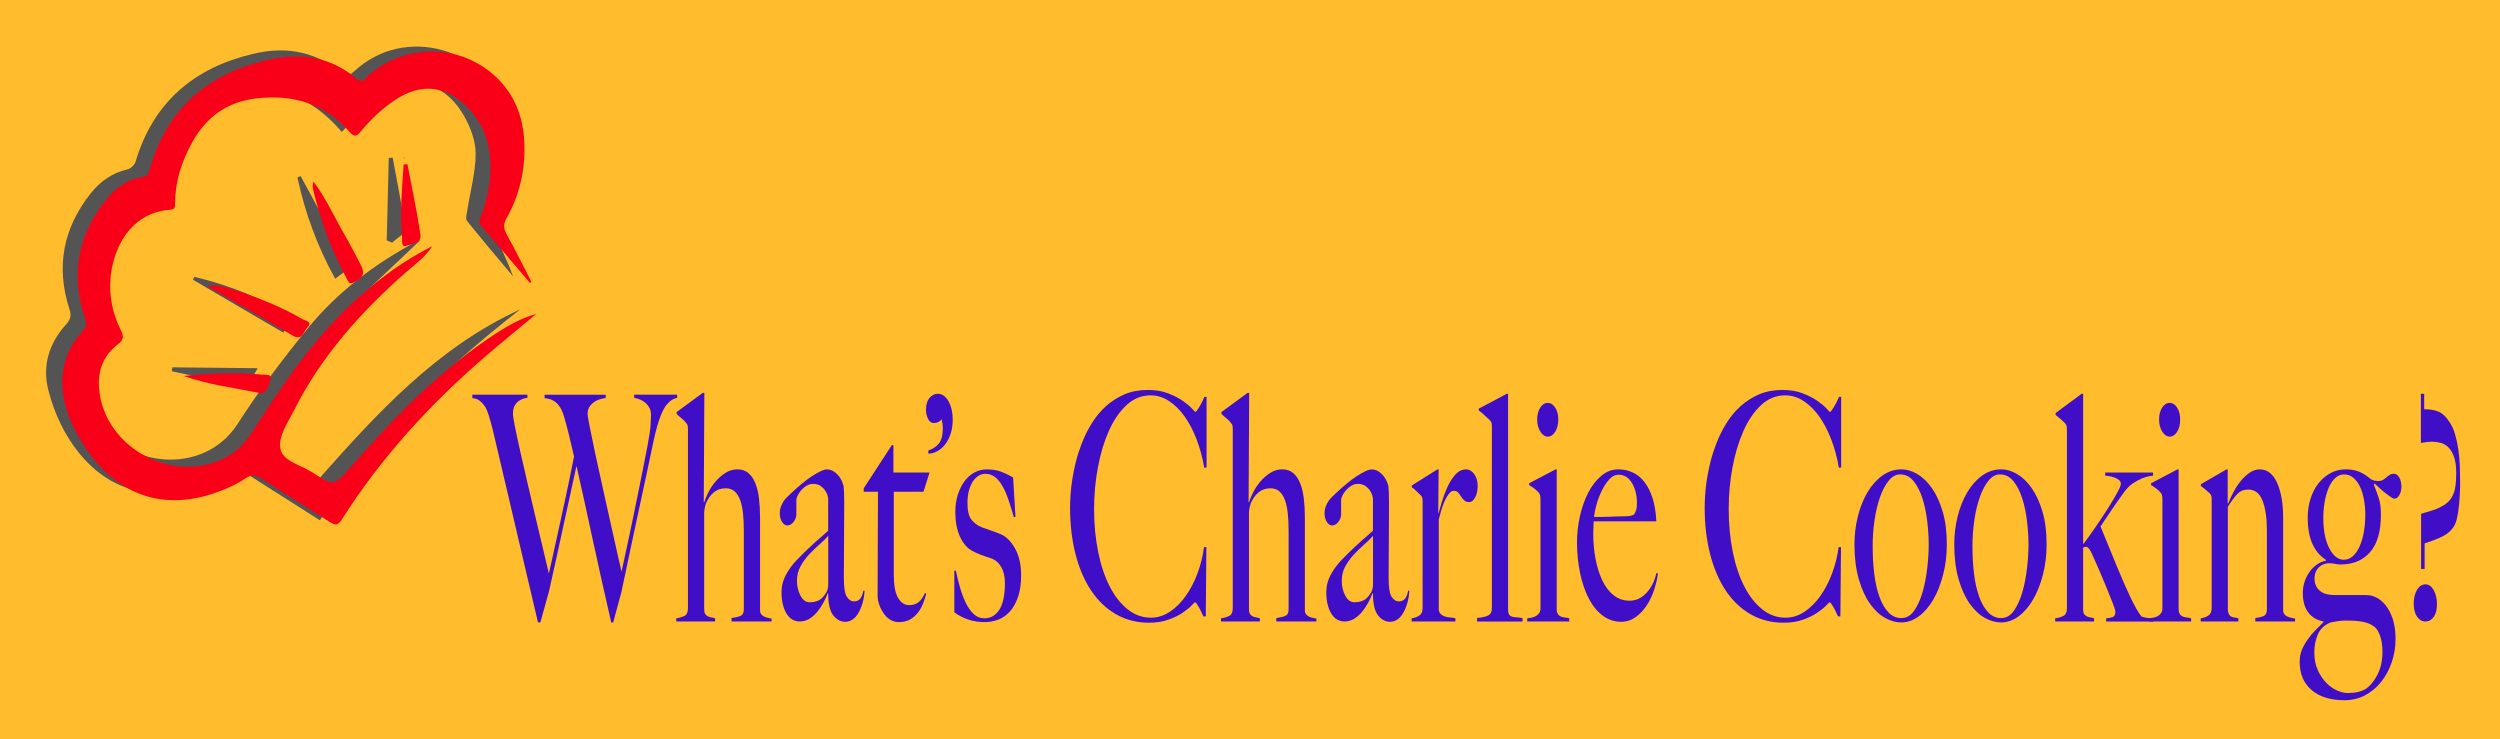 <?xml version="1.0" encoding="utf-8"?>
<!-- Generator: Adobe Illustrator 26.0.2, SVG Export Plug-In . SVG Version: 6.00 Build 0)  -->
<svg version="1.1" xmlns="http://www.w3.org/2000/svg" xmlns:xlink="http://www.w3.org/1999/xlink" x="0px" y="0px"
	 viewBox="0 0 1062 314" style="enable-background:new 0 0 1062 314;" xml:space="preserve">
<style type="text/css">
	.st0{fill:#FFBC2C;}
	.st1{fill:#545454;}
	.st2{fill:#3F0EC6;}
	.st3{fill:#F90018;}
</style>
<g id="Layer_2">
	<rect class="st0" width="1062" height="314"/>
</g>
<g id="Layer_1">
	<g>
		<path class="st1" d="M178.75,101.82c-12.36,11.91-25.65,23.79-37.85,36.71c-12.54,13.27-22.26,28.61-28.49,45.99
			c-1.23,3.43-0.74,5.35,2.47,7.22c6.73,3.91,13.23,8.2,19.96,12.41c25.33-28.67,50.8-56.54,86.14-72.71
			c-32.74,25.43-62.26,53.88-85.1,89.59c-5.92-3.77-11.76-7.47-17.59-11.2c-4.91-3.14-9.9-6.17-14.67-9.52
			c-2.27-1.6-4-1.55-6.28-0.1c-2.66,1.69-5.51,3.12-8.42,4.35c-24.79,10.43-46.28,3.82-60.25-19.16
			c-3.74-6.14-6.53-13.17-8.24-20.16c-2.47-10.14,0.53-19.52,7.55-27.32c1.89-2.1,2.46-3.67,1.54-6.51
			c-5.88-18.02-2.71-34.52,9.06-49.33C42.63,77,47.7,73.43,54.2,71.93c1.33-0.31,2.98-1.91,3.38-3.24
			c7.54-25.3,24.88-39.94,50.03-45.83c15.29-3.58,26.95-0.61,40.23,9.61c1.37-1.16,2.84-2.42,4.32-3.66
			c22.49-18.84,57.88-6.59,63.69,22.16c2.82,13.96,0.1,27.2-6.67,39.58c-1.46,2.68-1.54,4.72-0.15,7.33
			c3.34,6.27,6.43,12.68,8.91,19.51c-6.56-7.82-13.19-15.59-19.56-23.56c-0.72-0.9-0.1-3,0.14-4.51c1.25-8,3.5-15.99,3.54-24
			c0.03-5.34-2.17-11.19-4.87-15.96c-8.48-15.01-22.85-18.07-36.72-7.84c-5.54,4.08-10.08,9.51-15.3,14.53
			c-14.81-17.45-33.1-22.28-53.03-13.9c-18.1,7.61-22.48,24.97-24.53,43.42c-12.85,0.72-21.23,8.01-25.32,20.43
			c-3.93,11.95-1.75,23.33,3.68,34.22c-15.42,14.92-13.25,35.75,4.8,48.29c15.2,10.56,38.71,9.41,50.23-8.52
			c9.07-14.11,19.22-27.61,29.84-40.61c12.67-15.51,28.55-27.41,46.22-36.86C177.89,102.08,178.83,101.79,178.75,101.82z"/>
		<path class="st1" d="M127.68,74.76c6.96,12.81,13.93,25.62,21.11,38.83c-2.17,1.63-4.1,3.08-6.4,4.81
			c-7.67-13.82-12.81-28.04-16.03-42.99C126.79,75.19,127.23,74.97,127.68,74.76z"/>
		<path class="st1" d="M82.54,117.6c14.97,3.49,28.99,9.38,42.66,17.31c-1.67,2.17-3.06,3.98-4.9,6.37
			c-12.82-7.51-25.59-14.99-38.35-22.47C82.15,118.4,82.35,118,82.54,117.6z"/>
		<path class="st1" d="M73.21,156.04c11.68,0.12,23.35,0.24,36.25,0.37c-2.11,3.74-3.31,5.86-4.64,8.22
			c-10.73-2.33-21.29-4.63-31.84-6.92C73.06,157.15,73.14,156.59,73.21,156.04z"/>
		<path class="st1" d="M164.28,102.07c0.29-11.66,0.58-23.32,0.87-34.98c0.56-0.04,1.12-0.08,1.67-0.12
			c1.85,10.17,3.99,20.31,5.25,30.55c0.2,1.61-3.58,3.71-5.51,5.59C165.81,102.76,165.04,102.42,164.28,102.07z"/>
	</g>
	<g>
		<path class="st2" d="M284.17,170.89c-0.97,0.98-1.53,1.65-1.7,2.01c-0.17,0.27-0.41,0.71-0.75,1.34
			c-0.33,0.62-0.72,1.49-1.16,2.61c-0.44,1.12-0.91,2.54-1.41,4.28s-1.02,3.9-1.58,6.49c-0.89,4.37-1.91,9.21-3.07,14.52
			c-1.16,5.31-2.34,10.77-3.53,16.39c-1.19,5.62-2.39,11.26-3.61,16.92c-1.22,5.67-2.35,11.04-3.4,16.12l-3.48,12.84h-0.83
			c-1.49-6.42-2.89-12.58-4.19-18.46c-1.3-5.89-2.54-11.55-3.73-16.99c-1.19-5.44-2.34-10.72-3.44-15.85
			c-1.11-5.13-2.24-10.19-3.4-15.19c-0.89,4.1-1.82,8.41-2.82,12.91c-1,4.5-1.99,9.08-2.99,13.71c-1,4.64-1.99,9.21-2.99,13.71
			c-1,4.5-1.96,8.85-2.9,13.04l-3.65,13.11h-1c-1.71-7.22-3.33-14.09-4.85-20.6c-1.52-6.51-2.99-12.78-4.4-18.8
			c-1.41-6.02-2.78-11.86-4.11-17.53c-1.33-5.66-2.65-11.31-3.98-16.92c-0.39-1.69-0.73-3.17-1.04-4.42
			c-0.3-1.25-0.58-2.41-0.83-3.48c-0.25-1.07-0.51-2.09-0.79-3.08c-0.28-0.98-0.58-2.01-0.91-3.08c-0.17-0.54-0.4-1.2-0.71-2.01
			c-0.3-0.8-0.73-1.58-1.29-2.34c-0.55-0.76-1.22-1.43-1.99-2.01c-0.77-0.58-1.77-0.91-2.99-1v-1.47h23.39v1.34
			c-0.28,0-0.75,0.09-1.41,0.27c-0.66,0.18-1.36,0.49-2.07,0.94c-0.72,0.45-1.34,1.12-1.87,2.01c-0.53,0.89-0.79,2.1-0.79,3.61
			c0,0.8,0.29,2.65,0.87,5.55c0.58,2.9,1.34,6.42,2.28,10.57c0.94,4.15,1.98,8.68,3.11,13.58c1.13,4.91,2.27,9.75,3.4,14.52
			c1.13,4.77,2.2,9.23,3.19,13.38c1,4.15,1.8,7.56,2.41,10.23c0.17-0.71,0.58-2.56,1.24-5.55c0.66-2.99,1.49-6.73,2.49-11.24
			c1-4.5,2.1-9.59,3.32-15.25c1.22-5.66,2.43-11.57,3.65-17.73c-0.83-3.57-1.58-6.71-2.24-9.43c-0.66-2.72-1.38-5.37-2.16-7.96
			c-0.22-0.71-0.51-1.47-0.87-2.27c-0.36-0.8-0.86-1.58-1.49-2.34c-0.64-0.76-1.42-1.38-2.36-1.87c-0.94-0.49-2.07-0.78-3.4-0.87
			v-1.47h25.96v1.34c-0.33,0.09-0.93,0.22-1.78,0.4c-0.86,0.18-1.71,0.51-2.57,1c-0.86,0.49-1.63,1.18-2.32,2.07
			c-0.69,0.89-1.04,2.01-1.04,3.34c0,0.54,0.3,2.34,0.91,5.42c0.61,3.08,1.38,6.82,2.32,11.24c0.94,4.42,1.99,9.21,3.15,14.38
			c1.16,5.17,2.27,10.15,3.32,14.92c1.05,4.77,2,9.05,2.86,12.84c0.86,3.79,1.48,6.53,1.87,8.23c0.17-0.62,0.46-1.94,0.87-3.95
			c0.41-2.01,0.94-4.46,1.58-7.36c0.64-2.9,1.33-6.13,2.07-9.7c0.75-3.57,1.49-7.2,2.24-10.9c0.75-3.7,1.49-7.4,2.24-11.1
			c0.75-3.7,1.42-7.16,2.03-10.37c0.77-4.1,1.22-7.09,1.33-8.96c0.11-1.87,0.17-3.25,0.17-4.15c0-1.34-0.25-2.43-0.75-3.28
			c-0.5-0.85-1.11-1.56-1.83-2.14c-0.72-0.58-1.49-1.02-2.32-1.34c-0.83-0.31-1.58-0.51-2.24-0.6v-1.34h18.25v1.34
			C286.31,169.28,285.14,169.91,284.17,170.89z"/>
		<path class="st2" d="M310.76,264.01v-1.47c1.49-0.18,2.74-0.47,3.73-0.87c1-0.4,1.49-1.31,1.49-2.74v-33.45
			c0-2.59-0.11-4.99-0.33-7.22c-0.22-2.23-0.62-4.15-1.2-5.75c-0.58-1.61-1.37-2.85-2.36-3.75c-1-0.89-2.27-1.34-3.82-1.34
			c-1.99,0-3.68,0.58-5.06,1.74c-1.38,1.16-2.49,2.72-3.32,4.68c-0.11,0.27-0.26,0.83-0.46,1.67c-0.19,0.85-0.29,1.63-0.29,2.34
			v41.07c0,0.8,0.14,1.43,0.41,1.87c0.28,0.45,0.64,0.78,1.08,1c0.44,0.22,0.94,0.38,1.49,0.47c0.55,0.09,1.11,0.22,1.66,0.4v1.34
			h-16.51v-1.34c1.27-0.18,2.42-0.51,3.44-1c1.02-0.49,1.53-1.58,1.53-3.28V182.4c0-0.71-0.04-1.25-0.12-1.61
			c-0.08-0.36-0.32-0.76-0.71-1.2c-0.44-0.62-1.04-1.23-1.78-1.81c-0.75-0.58-1.48-1.23-2.2-1.94v-0.8l11.12-8.16h0.66l-0.25,46.42
			l0.17,0.13c0.38-1.25,0.98-2.68,1.78-4.28c0.8-1.61,1.8-3.12,3.02-4.55c1.21-1.43,2.6-2.65,4.17-3.68
			c1.57-1.02,3.29-1.54,5.17-1.54c1.82,0,3.35,0.51,4.59,1.54c1.24,1.03,2.23,2.45,2.98,4.28c0.74,1.83,1.27,3.99,1.57,6.49
			c0.3,2.5,0.46,5.22,0.46,8.16v39.47c0,0.62,0.17,1.16,0.5,1.61c0.33,0.45,0.75,0.78,1.24,1c0.5,0.22,1.02,0.4,1.58,0.54
			c0.55,0.13,1.08,0.25,1.58,0.33v1.2H310.76z"/>
		<path class="st2" d="M366.5,255.85c-0.44,1.61-1.02,3.06-1.74,4.35c-0.72,1.29-1.56,2.27-2.53,2.94c-0.97,0.67-2.03,1-3.19,1
			c-1.88,0-3.55-0.89-5.02-2.68c-1.47-1.78-2.2-4.9-2.2-9.37l-0.17-0.13c-0.44,1.16-1.04,2.45-1.78,3.88
			c-0.75,1.43-1.63,2.77-2.65,4.01c-1.02,1.25-2.16,2.25-3.4,3.01c-1.24,0.76-2.61,1.14-4.11,1.14c-0.89,0-1.78-0.2-2.7-0.6
			c-0.91-0.4-1.74-1.11-2.49-2.14c-0.75-1.02-1.36-2.34-1.82-3.95c-0.47-1.61-0.71-3.57-0.71-5.89c0-2.5,0.62-4.9,1.87-7.22
			c1.24-2.32,2.78-4.42,4.6-6.29s3.44-3.48,4.85-4.82s2.64-2.48,3.69-3.41c1.05-0.94,1.98-1.74,2.78-2.41
			c0.8-0.67,1.48-1.27,2.03-1.81V211.7c0-0.18-0.1-0.6-0.29-1.27c-0.19-0.67-0.53-1.36-1-2.07c-0.47-0.71-1.12-1.36-1.95-1.94
			c-0.83-0.58-1.91-0.87-3.23-0.87c-0.89,0-1.76,0.25-2.61,0.74c-0.86,0.49-1.62,1.12-2.28,1.87c-0.66,0.76-1.19,1.52-1.58,2.27
			c-0.39,0.76-0.58,1.4-0.58,1.94v6.02c0,1.25-0.4,2.36-1.2,3.34c-0.8,0.98-1.67,1.47-2.61,1.47c-0.89,0-1.65-0.51-2.28-1.54
			c-0.64-1.02-0.95-2.21-0.95-3.54c0-1.07,0.17-2.05,0.5-2.94c0.33-0.89,0.75-1.69,1.24-2.41c0.5-0.71,1.04-1.34,1.62-1.87
			c0.58-0.54,1.09-1.02,1.54-1.47c1.44-1.34,2.9-2.63,4.4-3.88c1.49-1.25,2.92-2.32,4.27-3.21c1.35-0.89,2.6-1.61,3.73-2.14
			c1.13-0.54,2.06-0.8,2.78-0.8c1.44,0,2.79,0.6,4.07,1.81c1.27,1.2,2.18,2.7,2.74,4.48c0.22,0.62,0.36,1.72,0.41,3.28
			c0.05,1.56,0.08,3.1,0.08,4.62c0,3.21-0.01,6.11-0.04,8.7c-0.03,2.59-0.04,5.08-0.04,7.49s-0.01,4.88-0.04,7.43
			c-0.03,2.54-0.04,5.33-0.04,8.36c0,4.01,0.43,6.67,1.29,7.96c0.86,1.29,1.84,1.94,2.94,1.94c1.27,0,2.21-0.42,2.82-1.27
			c0.61-0.85,1.02-1.94,1.24-3.28h0.5C367.19,252.59,366.94,254.24,366.5,255.85z M351.81,227.62c-1,1.16-2.24,2.39-3.73,3.68
			c-1.49,1.29-2.95,2.7-4.35,4.21c-1.41,1.52-2.63,3.19-3.65,5.02c-1.02,1.83-1.53,3.9-1.53,6.22c0,2.32,0.5,4.42,1.49,6.29
			c1,1.87,2.29,2.81,3.9,2.81c1.44,0,2.71-0.27,3.82-0.8c1.11-0.54,2.13-1.56,3.07-3.08c0.66-0.98,1-2.23,1-3.75V227.62z"/>
		<path class="st2" d="M392.29,208.89h-12.61v35.19c0,4.55,0.61,7.85,1.83,9.9c1.21,2.05,2.79,3.08,4.73,3.08
			c1.6,0,2.93-0.42,3.98-1.27c1.05-0.85,1.96-2.16,2.74-3.95l0.5,0.4c-0.33,1.34-0.79,2.74-1.37,4.21
			c-0.58,1.47-1.36,2.81-2.32,4.01c-0.97,1.2-2.1,2.14-3.4,2.81c-1.3,0.67-2.83,1-4.6,1c-1.16,0-2.28-0.29-3.34-0.87
			c-1.07-0.58-2.01-1.43-2.83-2.54c-0.82-1.11-1.49-2.36-2.01-3.75c-0.52-1.38-0.78-2.79-0.78-4.21c0-8.38,0.03-16.34,0.08-23.88
			c0.05-7.54,0.08-14.25,0.08-20.13h-6.06v-1.47l11.95-18.33h0.66v11.64h15.35L392.29,208.89z"/>
		<path class="st2" d="M403.86,184.14c-0.58,1.79-1.34,3.3-2.28,4.55c-0.94,1.25-2.05,2.23-3.32,2.94c-1.27,0.71-2.57,1.07-3.9,1.07
			v-1.34c1.93-0.62,3.44-1.63,4.52-3.01c1.08-1.38,1.62-3.5,1.62-6.35c0-0.8-0.06-1.54-0.17-2.21c-0.11-0.67-0.22-1.23-0.33-1.67
			c-0.5,0.62-1.05,1.05-1.66,1.27c-0.61,0.22-1.13,0.33-1.58,0.33c-1.11,0-1.95-0.6-2.53-1.81c-0.58-1.2-0.87-2.48-0.87-3.81
			c0-2.23,0.51-3.92,1.53-5.08c1.02-1.16,2.17-1.74,3.44-1.74c1.88,0,3.41,1.07,4.6,3.21c1.19,2.14,1.78,4.68,1.78,7.63
			C404.73,180.35,404.44,182.35,403.86,184.14z"/>
		<path class="st2" d="M432.48,253.5c-0.86,2.54-2,4.62-3.44,6.22c-1.44,1.61-3.08,2.77-4.94,3.48c-1.85,0.71-3.8,1.07-5.85,1.07
			c-2.43,0-4.73-0.36-6.88-1.07c-2.16-0.71-4.15-1.74-5.97-3.08v-17.66h0.66c0.44,2.14,0.99,4.39,1.65,6.76
			c0.66,2.36,1.46,4.55,2.4,6.56c0.94,2.01,2.07,3.66,3.39,4.95c1.32,1.29,2.89,1.94,4.71,1.94c2.64,0,4.75-1.23,6.32-3.68
			c1.57-2.45,2.36-6.22,2.36-11.3c0-2.76-0.54-5.06-1.61-6.89c-1.07-1.83-2.55-3.05-4.42-3.68c-1.49-0.45-2.92-0.94-4.3-1.47
			c-1.38-0.54-2.62-1.11-3.72-1.74c-2.09-1.16-3.79-3.16-5.08-6.02c-1.29-2.85-1.94-6.29-1.94-10.3c0-2.76,0.36-5.26,1.08-7.49
			c0.72-2.23,1.69-4.15,2.9-5.75c1.22-1.61,2.63-2.83,4.23-3.68c1.6-0.85,3.32-1.27,5.14-1.27c2.32,0,4.37,0.33,6.14,1
			c1.77,0.67,3.46,1.49,5.06,2.48l1,16.59l-0.66,0.27c-0.78-2.68-1.55-5.15-2.32-7.42c-0.78-2.27-1.63-4.24-2.57-5.89
			c-0.94-1.65-2-2.92-3.19-3.81c-1.19-0.89-2.56-1.34-4.11-1.34c-0.94,0-1.87,0.27-2.78,0.8c-0.91,0.54-1.71,1.32-2.41,2.34
			c-0.69,1.03-1.26,2.32-1.7,3.88c-0.44,1.56-0.66,3.37-0.66,5.42c0,3.3,0.58,5.67,1.74,7.09c1.16,1.43,2.63,2.5,4.4,3.21
			c1.22,0.45,2.54,0.92,3.98,1.4c1.44,0.49,2.68,0.96,3.73,1.4c2.49,0.98,4.6,3.03,6.35,6.15c1.74,3.12,2.61,6.96,2.61,11.51
			C433.77,247.95,433.34,250.96,432.48,253.5z"/>
		<path class="st2" d="M511.57,198.72c-0.72-4.28-1.8-8.29-3.24-12.04c-1.44-3.75-3.14-7-5.1-9.77c-1.96-2.76-4.18-4.95-6.64-6.56
			c-2.46-1.61-5.07-2.41-7.84-2.41c-3.82,0-7.22,1.38-10.2,4.15c-2.99,2.77-5.49,6.42-7.51,10.97c-2.02,4.55-3.57,9.7-4.65,15.45
			s-1.62,11.66-1.62,17.73c0,6.42,0.57,12.44,1.7,18.06c1.13,5.62,2.75,10.5,4.85,14.65c2.1,4.15,4.65,7.43,7.63,9.83
			c2.99,2.41,6.3,3.61,9.95,3.61c2.88,0,5.57-0.85,8.09-2.54c2.52-1.69,4.75-3.92,6.72-6.69c1.96-2.76,3.62-5.95,4.98-9.57
			c1.35-3.61,2.28-7.34,2.78-11.17h1l-0.25,29.43h-1c-0.66-1.52-1.36-2.9-2.07-4.15c-0.72-1.25-1.22-1.87-1.49-1.87
			c-0.11,0-0.61,0.47-1.49,1.4c-0.89,0.94-2.16,1.96-3.82,3.08c-1.66,1.12-3.68,2.1-6.05,2.94c-2.38,0.85-5.12,1.27-8.21,1.27
			c-5.14,0-9.79-1.18-13.94-3.55c-4.15-2.36-7.67-5.71-10.58-10.03c-2.9-4.33-5.13-9.5-6.68-15.52c-1.55-6.02-2.32-12.64-2.32-19.87
			c0-1.61,0.07-3.43,0.21-5.49c0.14-2.05,0.39-4.24,0.75-6.56c0.36-2.32,0.86-4.75,1.49-7.29c0.63-2.54,1.45-5.1,2.45-7.69
			c1.16-3.03,2.6-5.93,4.31-8.7c1.71-2.76,3.73-5.19,6.05-7.29c2.32-2.09,4.95-3.77,7.88-5.02c2.93-1.25,6.22-1.87,9.87-1.87
			c3.32,0,6.22,0.49,8.71,1.47c2.49,0.98,4.56,2.05,6.22,3.21c1.66,1.16,2.93,2.23,3.82,3.21c0.88,0.98,1.38,1.47,1.49,1.47
			c0.11,0,0.32-0.2,0.62-0.6c0.3-0.4,0.63-0.89,1-1.47c0.36-0.58,0.73-1.25,1.12-2.01c0.39-0.76,0.75-1.54,1.08-2.34h0.91v29.97
			L511.57,198.72z"/>
		<path class="st2" d="M542.18,264.01v-1.47c1.49-0.18,2.74-0.47,3.73-0.87c1-0.4,1.49-1.31,1.49-2.74v-33.45
			c0-2.59-0.11-4.99-0.33-7.22c-0.22-2.23-0.62-4.15-1.2-5.75c-0.58-1.61-1.37-2.85-2.36-3.75c-1-0.89-2.27-1.34-3.82-1.34
			c-1.99,0-3.68,0.58-5.06,1.74c-1.38,1.16-2.49,2.72-3.32,4.68c-0.11,0.27-0.26,0.83-0.46,1.67c-0.19,0.85-0.29,1.63-0.29,2.34
			v41.07c0,0.8,0.14,1.43,0.42,1.87c0.28,0.45,0.63,0.78,1.08,1c0.44,0.22,0.94,0.38,1.49,0.47c0.55,0.09,1.11,0.22,1.66,0.4v1.34
			H518.7v-1.34c1.27-0.18,2.42-0.51,3.44-1c1.02-0.49,1.54-1.58,1.54-3.28V182.4c0-0.71-0.04-1.25-0.12-1.61
			c-0.08-0.36-0.32-0.76-0.71-1.2c-0.44-0.62-1.04-1.23-1.78-1.81c-0.75-0.58-1.48-1.23-2.2-1.94v-0.8l11.12-8.16h0.66l-0.25,46.42
			l0.17,0.13c0.38-1.25,0.98-2.68,1.78-4.28s1.8-3.12,3.02-4.55c1.21-1.43,2.6-2.65,4.17-3.68c1.57-1.02,3.29-1.54,5.17-1.54
			c1.82,0,3.35,0.51,4.59,1.54c1.24,1.03,2.23,2.45,2.98,4.28c0.74,1.83,1.27,3.99,1.57,6.49c0.3,2.5,0.46,5.22,0.46,8.16v39.47
			c0,0.62,0.17,1.16,0.5,1.61c0.33,0.45,0.75,0.78,1.24,1c0.5,0.22,1.02,0.4,1.58,0.54c0.55,0.13,1.08,0.25,1.58,0.33v1.2H542.18z"
			/>
		<path class="st2" d="M597.92,255.85c-0.44,1.61-1.02,3.06-1.74,4.35c-0.72,1.29-1.56,2.27-2.53,2.94c-0.97,0.67-2.03,1-3.19,1
			c-1.88,0-3.55-0.89-5.02-2.68c-1.47-1.78-2.2-4.9-2.2-9.37l-0.17-0.13c-0.44,1.16-1.04,2.45-1.78,3.88
			c-0.75,1.43-1.63,2.77-2.65,4.01c-1.02,1.25-2.16,2.25-3.4,3.01c-1.24,0.76-2.61,1.14-4.11,1.14c-0.89,0-1.78-0.2-2.7-0.6
			c-0.91-0.4-1.74-1.11-2.49-2.14c-0.75-1.02-1.36-2.34-1.82-3.95c-0.47-1.61-0.71-3.57-0.71-5.89c0-2.5,0.62-4.9,1.87-7.22
			c1.24-2.32,2.78-4.42,4.6-6.29s3.44-3.48,4.85-4.82s2.64-2.48,3.69-3.41c1.05-0.94,1.98-1.74,2.78-2.41
			c0.8-0.67,1.48-1.27,2.03-1.81V211.7c0-0.18-0.1-0.6-0.29-1.27c-0.19-0.67-0.53-1.36-1-2.07c-0.47-0.71-1.12-1.36-1.95-1.94
			c-0.83-0.58-1.91-0.87-3.23-0.87c-0.89,0-1.76,0.25-2.61,0.74c-0.86,0.49-1.62,1.12-2.28,1.87c-0.66,0.76-1.19,1.52-1.58,2.27
			c-0.39,0.76-0.58,1.4-0.58,1.94v6.02c0,1.25-0.4,2.36-1.2,3.34c-0.8,0.98-1.67,1.47-2.61,1.47c-0.89,0-1.65-0.51-2.28-1.54
			c-0.64-1.02-0.95-2.21-0.95-3.54c0-1.07,0.17-2.05,0.5-2.94c0.33-0.89,0.75-1.69,1.24-2.41c0.5-0.71,1.04-1.34,1.62-1.87
			c0.58-0.54,1.09-1.02,1.54-1.47c1.44-1.34,2.9-2.63,4.4-3.88c1.49-1.25,2.92-2.32,4.27-3.21c1.35-0.89,2.6-1.61,3.73-2.14
			c1.13-0.54,2.06-0.8,2.78-0.8c1.44,0,2.79,0.6,4.07,1.81c1.27,1.2,2.18,2.7,2.74,4.48c0.22,0.62,0.36,1.72,0.41,3.28
			c0.05,1.56,0.08,3.1,0.08,4.62c0,3.21-0.01,6.11-0.04,8.7c-0.03,2.59-0.04,5.08-0.04,7.49s-0.01,4.88-0.04,7.43
			c-0.03,2.54-0.04,5.33-0.04,8.36c0,4.01,0.43,6.67,1.29,7.96c0.86,1.29,1.84,1.94,2.94,1.94c1.27,0,2.21-0.42,2.82-1.27
			c0.61-0.85,1.02-1.94,1.24-3.28h0.5C598.61,252.59,598.36,254.24,597.92,255.85z M583.24,227.62c-1,1.16-2.24,2.39-3.73,3.68
			c-1.49,1.29-2.95,2.7-4.35,4.21c-1.41,1.52-2.63,3.19-3.65,5.02c-1.02,1.83-1.53,3.9-1.53,6.22c0,2.32,0.5,4.42,1.49,6.29
			c1,1.87,2.29,2.81,3.9,2.81c1.44,0,2.71-0.27,3.82-0.8c1.11-0.54,2.13-1.56,3.07-3.08c0.66-0.98,1-2.23,1-3.75V227.62z"/>
		<path class="st2" d="M626.62,211.36c-0.72,1.29-1.55,1.94-2.49,1.94c-0.88,0-1.59-0.24-2.12-0.74c-0.53-0.49-0.98-1.05-1.37-1.67
			c-0.39-0.62-0.8-1.18-1.24-1.67c-0.44-0.49-1.05-0.74-1.83-0.74c-0.66,0-1.31,0.38-1.95,1.14c-0.64,0.76-1.23,1.72-1.78,2.88
			c-0.55,1.16-1.05,2.48-1.49,3.95c-0.44,1.47-0.83,2.88-1.16,4.21v38.53c0.17,0.8,0.52,1.43,1.08,1.87
			c0.55,0.45,1.17,0.76,1.87,0.94c0.69,0.18,1.41,0.29,2.16,0.33c0.75,0.05,1.4,0.16,1.95,0.33v1.34h-18.58v-1.34
			c1.27-0.18,2.36-0.58,3.28-1.2c0.91-0.62,1.37-1.65,1.37-3.08v-45.22c0-0.71-0.04-1.25-0.12-1.61c-0.08-0.36-0.32-0.76-0.71-1.2
			c-0.5-0.45-1.08-1-1.74-1.67c-0.66-0.67-1.33-1.23-1.99-1.67v-0.8l10.87-6.82h0.5l-0.17,18.6h0.17c0.28-1.07,0.72-2.63,1.33-4.68
			c0.61-2.05,1.38-4.12,2.32-6.22c0.94-2.09,2.07-3.9,3.4-5.42c1.33-1.52,2.85-2.27,4.56-2.27c1.38,0,2.56,0.67,3.53,2.01
			c0.97,1.34,1.45,3.03,1.45,5.08C627.7,208.44,627.34,210.07,626.62,211.36z"/>
		<path class="st2" d="M627.45,264.01v-1.47c2.54-0.27,4.23-0.69,5.06-1.27c0.83-0.58,1.24-1.58,1.24-3.01v-76.93
			c0-0.71-0.04-1.25-0.12-1.61c-0.08-0.36-0.32-0.76-0.71-1.2c-0.5-0.45-1.25-1.14-2.24-2.07s-1.82-1.63-2.49-2.07v-0.8l11.86-6.29
			h0.58v91.65c0,0.89,0.12,1.56,0.37,2.01c0.25,0.45,0.62,0.76,1.12,0.94c0.5,0.18,1.13,0.29,1.91,0.33
			c0.77,0.05,1.69,0.16,2.74,0.33v1.47H627.45z"/>
		<path class="st2" d="M648.76,264.01v-1.34c0.66-0.09,1.33-0.2,1.99-0.33c0.66-0.13,1.26-0.36,1.78-0.67
			c0.52-0.31,0.97-0.74,1.33-1.27c0.36-0.54,0.54-1.2,0.54-2.01V212.5c0-0.71-0.04-1.34-0.12-1.87s-0.32-1.02-0.71-1.47
			c-0.5-0.54-1.09-1.07-1.78-1.61c-0.69-0.54-1.42-1.02-2.2-1.47v-0.8l11.2-5.89h0.5v59.8c0.11,0.89,0.34,1.54,0.71,1.94
			c0.36,0.4,0.79,0.69,1.29,0.87c0.5,0.18,1.04,0.29,1.62,0.33c0.58,0.05,1.15,0.16,1.7,0.33v1.34H648.76z M660.67,183.4
			c-0.86,1.38-1.92,2.07-3.19,2.07c-1.22,0-2.27-0.71-3.15-2.14c-0.89-1.43-1.33-3.12-1.33-5.08c0-2.05,0.43-3.75,1.29-5.08
			s1.92-2.01,3.19-2.01c1.27,0,2.33,0.67,3.19,2.01c0.86,1.34,1.29,3.03,1.29,5.08C661.95,180.3,661.52,182.02,660.67,183.4z"/>
		<path class="st2" d="M702.76,250.29c-0.78,2.45-1.83,4.71-3.15,6.76c-1.33,2.05-2.92,3.75-4.77,5.08
			c-1.85,1.34-3.91,2.01-6.18,2.01c-2.82,0-5.39-0.85-7.71-2.54c-2.32-1.69-4.3-4.08-5.93-7.16c-1.63-3.08-2.89-6.69-3.77-10.84
			c-0.89-4.15-1.33-8.54-1.33-13.18c0-3.75,0.42-7.47,1.24-11.17c0.83-3.7,2-7.02,3.53-9.97c1.52-2.94,3.37-5.33,5.56-7.16
			c2.18-1.83,4.6-2.74,7.26-2.74c2.16,0,4.19,0.45,6.1,1.34c1.91,0.89,3.57,2.25,4.98,4.08c1.41,1.83,2.56,4.13,3.44,6.89
			c0.88,2.77,1.41,6.02,1.58,9.77h-26.63c0,0.72-0.03,1.54-0.08,2.48c-0.06,0.94-0.08,1.9-0.08,2.88c0,3.75,0.33,7.34,1,10.77
			c0.66,3.43,1.63,6.47,2.9,9.1c1.27,2.63,2.88,4.71,4.81,6.22c1.94,1.52,4.17,2.27,6.72,2.27c2.76,0,5.18-1.14,7.26-3.41
			c2.07-2.27,3.44-5.06,4.11-8.36l0.66,0.27C704.04,245.63,703.54,247.84,702.76,250.29z M693.27,205.21
			c-1.41-2.36-3.3-3.55-5.68-3.55c-1.55,0-2.94,0.74-4.19,2.21c-1.25,1.47-2.32,3.19-3.24,5.15c-0.91,1.96-1.62,3.95-2.12,5.95
			s-0.8,3.55-0.91,4.62c1.27,0,2.41,0,3.4,0s1.98-0.02,2.94-0.07c0.97-0.04,1.98-0.09,3.03-0.13c1.05-0.04,2.21-0.07,3.48-0.07
			c0.83,0,1.6-0.04,2.32-0.13c0.72-0.09,1.35-0.31,1.91-0.67c0.39-0.71,0.68-1.38,0.87-2.01c0.19-0.62,0.29-1.56,0.29-2.81
			C695.38,210.4,694.68,207.57,693.27,205.21z"/>
		<path class="st2" d="M781.15,198.72c-0.72-4.28-1.8-8.29-3.24-12.04c-1.44-3.75-3.14-7-5.1-9.77c-1.96-2.76-4.18-4.95-6.64-6.56
			c-2.46-1.61-5.07-2.41-7.84-2.41c-3.82,0-7.22,1.38-10.2,4.15c-2.99,2.77-5.49,6.42-7.51,10.97c-2.02,4.55-3.57,9.7-4.65,15.45
			s-1.62,11.66-1.62,17.73c0,6.42,0.57,12.44,1.7,18.06c1.13,5.62,2.75,10.5,4.85,14.65c2.1,4.15,4.65,7.43,7.63,9.83
			c2.99,2.41,6.3,3.61,9.95,3.61c2.88,0,5.57-0.85,8.09-2.54c2.52-1.69,4.75-3.92,6.72-6.69c1.96-2.76,3.62-5.95,4.98-9.57
			c1.35-3.61,2.28-7.34,2.78-11.17h1l-0.25,29.43h-1c-0.66-1.52-1.36-2.9-2.07-4.15c-0.72-1.25-1.22-1.87-1.49-1.87
			c-0.11,0-0.61,0.47-1.49,1.4c-0.89,0.94-2.16,1.96-3.82,3.08c-1.66,1.12-3.68,2.1-6.05,2.94c-2.38,0.85-5.12,1.27-8.21,1.27
			c-5.14,0-9.79-1.18-13.94-3.55c-4.15-2.36-7.67-5.71-10.58-10.03c-2.9-4.33-5.13-9.5-6.68-15.52c-1.55-6.02-2.32-12.64-2.32-19.87
			c0-1.61,0.07-3.43,0.21-5.49c0.14-2.05,0.39-4.24,0.75-6.56c0.36-2.32,0.86-4.75,1.49-7.29c0.63-2.54,1.45-5.1,2.45-7.69
			c1.16-3.03,2.6-5.93,4.31-8.7c1.71-2.76,3.73-5.19,6.05-7.29c2.32-2.09,4.95-3.77,7.88-5.02c2.93-1.25,6.22-1.87,9.87-1.87
			c3.32,0,6.22,0.49,8.71,1.47c2.49,0.98,4.56,2.05,6.22,3.21c1.66,1.16,2.93,2.23,3.82,3.21c0.88,0.98,1.38,1.47,1.49,1.47
			c0.11,0,0.32-0.2,0.62-0.6c0.3-0.4,0.63-0.89,1-1.47c0.36-0.58,0.73-1.25,1.12-2.01c0.39-0.76,0.75-1.54,1.08-2.34h0.91v29.97
			L781.15,198.72z"/>
		<path class="st2" d="M825.44,244.14c-1.05,4.06-2.46,7.6-4.23,10.64c-1.77,3.03-3.83,5.4-6.18,7.09c-2.35,1.7-4.83,2.54-7.42,2.54
			c-2.16,0-4.4-0.62-6.72-1.87c-2.32-1.25-4.47-3.23-6.43-5.95c-1.96-2.72-3.57-6.2-4.81-10.44c-1.24-4.24-1.87-9.21-1.87-14.92
			c0-4.1,0.48-8.07,1.45-11.91c0.97-3.83,2.32-7.22,4.06-10.17c1.74-2.94,3.84-5.31,6.3-7.09c2.46-1.78,5.18-2.68,8.17-2.68
			c2.21,0,4.45,0.67,6.72,2.01s4.33,3.32,6.18,5.95c1.85,2.63,3.37,5.93,4.56,9.9c1.19,3.97,1.78,8.63,1.78,13.98
			C827.02,235.78,826.49,240.08,825.44,244.14z M818.68,221.33c-0.42-3.48-1.09-6.69-2.03-9.63c-0.94-2.94-2.19-5.37-3.73-7.29
			c-1.55-1.92-3.46-2.88-5.72-2.88c-1.83,0-3.46,0.89-4.89,2.68c-1.44,1.79-2.67,4.13-3.69,7.02c-1.02,2.9-1.8,6.15-2.32,9.77
			c-0.53,3.61-0.79,7.29-0.79,11.04c0,4.1,0.22,7.98,0.66,11.64c0.44,3.66,1.16,6.89,2.16,9.7c1,2.81,2.27,5.04,3.82,6.69
			c1.55,1.65,3.4,2.48,5.56,2.48c2.16,0,3.97-1.05,5.43-3.14c1.46-2.09,2.65-4.73,3.57-7.89c0.91-3.17,1.58-6.58,1.99-10.23
			c0.42-3.66,0.62-7.04,0.62-10.17C819.3,228.06,819.1,224.81,818.68,221.33z"/>
		<path class="st2" d="M867.83,244.14c-1.05,4.06-2.46,7.6-4.23,10.64c-1.77,3.03-3.83,5.4-6.18,7.09c-2.35,1.7-4.83,2.54-7.42,2.54
			c-2.16,0-4.4-0.62-6.72-1.87c-2.32-1.25-4.47-3.23-6.43-5.95c-1.96-2.72-3.57-6.2-4.81-10.44c-1.24-4.24-1.87-9.21-1.87-14.92
			c0-4.1,0.48-8.07,1.45-11.91c0.97-3.83,2.32-7.22,4.06-10.17c1.74-2.94,3.84-5.31,6.3-7.09c2.46-1.78,5.18-2.68,8.17-2.68
			c2.21,0,4.45,0.67,6.72,2.01s4.33,3.32,6.18,5.95c1.85,2.63,3.37,5.93,4.56,9.9c1.19,3.97,1.78,8.63,1.78,13.98
			C869.4,235.78,868.88,240.08,867.83,244.14z M861.07,221.33c-0.42-3.48-1.09-6.69-2.03-9.63c-0.94-2.94-2.19-5.37-3.73-7.29
			c-1.55-1.92-3.46-2.88-5.72-2.88c-1.83,0-3.46,0.89-4.89,2.68c-1.44,1.79-2.67,4.13-3.69,7.02c-1.02,2.9-1.8,6.15-2.32,9.77
			c-0.53,3.61-0.79,7.29-0.79,11.04c0,4.1,0.22,7.98,0.66,11.64c0.44,3.66,1.16,6.89,2.16,9.7c1,2.81,2.27,5.04,3.82,6.69
			c1.55,1.65,3.4,2.48,5.56,2.48c2.16,0,3.97-1.05,5.43-3.14c1.46-2.09,2.65-4.73,3.57-7.89c0.91-3.17,1.58-6.58,1.99-10.23
			c0.42-3.66,0.62-7.04,0.62-10.17C861.69,228.06,861.48,224.81,861.07,221.33z"/>
		<path class="st2" d="M894.7,264.01v-1.34c1.11-0.09,2.03-0.27,2.78-0.54c0.75-0.27,1.12-1.02,1.12-2.27
			c0-0.54-0.37-1.76-1.12-3.68c-0.75-1.92-1.63-4.12-2.65-6.62c-1.02-2.5-2.1-5.06-3.24-7.69c-1.13-2.63-2.11-4.84-2.94-6.62
			c-0.88-1.96-1.69-2.94-2.41-2.94c-0.28,0-0.51,0.02-0.71,0.07c-0.19,0.05-0.4,0.16-0.62,0.33v26.22c0,0.8,0.14,1.43,0.42,1.87
			c0.28,0.45,0.63,0.78,1.08,1c0.44,0.22,0.94,0.38,1.49,0.47c0.55,0.09,1.11,0.22,1.66,0.4v1.34h-16.51v-1.34
			c1.27-0.18,2.42-0.51,3.44-1c1.02-0.49,1.54-1.58,1.54-3.28V182.8c0-0.71-0.03-1.27-0.08-1.67c-0.06-0.4-0.28-0.82-0.66-1.27
			c-0.39-0.45-0.98-1-1.78-1.67c-0.8-0.67-1.56-1.31-2.28-1.94v-0.8l11.03-8.16h0.66v63.95c1.6-2.14,3.34-4.57,5.23-7.29
			c1.88-2.72,3.62-5.35,5.23-7.89c1.6-2.54,2.93-4.77,3.98-6.69c1.05-1.92,1.58-3.19,1.58-3.81c0-0.62-0.22-1.14-0.66-1.54
			c-0.44-0.4-1-0.74-1.66-1c-0.66-0.27-1.38-0.49-2.16-0.67c-0.77-0.18-1.49-0.27-2.16-0.27v-1.34h20.32v1.34
			c-0.17,0-0.69,0.07-1.58,0.2c-0.88,0.13-1.92,0.45-3.11,0.94c-1.19,0.49-2.46,1.18-3.82,2.07c-1.36,0.89-2.61,2.14-3.77,3.75
			c-1.77,2.41-3.51,4.88-5.23,7.43c-1.71,2.54-3.32,4.93-4.81,7.16c2.43,5.98,4.73,11.57,6.88,16.79c2.16,5.22,4.04,9.52,5.64,12.91
			c1.94,4.1,3.57,6.96,4.89,8.56c0.44,0.18,1.13,0.36,2.07,0.54c0.94,0.18,1.94,0.27,2.99,0.27v1.34H894.7z"/>
		<path class="st2" d="M912.95,264.01v-1.34c0.66-0.09,1.33-0.2,1.99-0.33c0.66-0.13,1.26-0.36,1.78-0.67
			c0.52-0.31,0.97-0.74,1.33-1.27c0.36-0.54,0.54-1.2,0.54-2.01V212.5c0-0.71-0.04-1.34-0.12-1.87s-0.32-1.02-0.71-1.47
			c-0.5-0.54-1.09-1.07-1.78-1.61c-0.69-0.54-1.42-1.02-2.2-1.47v-0.8l11.2-5.89h0.5v59.8c0.11,0.89,0.34,1.54,0.71,1.94
			c0.36,0.4,0.79,0.69,1.29,0.87c0.5,0.18,1.04,0.29,1.62,0.33c0.58,0.05,1.15,0.16,1.7,0.33v1.34H912.95z M924.85,183.4
			c-0.86,1.38-1.92,2.07-3.19,2.07c-1.22,0-2.27-0.71-3.15-2.14c-0.89-1.43-1.33-3.12-1.33-5.08c0-2.05,0.43-3.75,1.29-5.08
			s1.92-2.01,3.19-2.01c1.27,0,2.33,0.67,3.19,2.01c0.86,1.34,1.29,3.03,1.29,5.08C926.14,180.3,925.71,182.02,924.85,183.4z"/>
		<path class="st2" d="M958.07,264.01v-1.47c1.49-0.18,2.68-0.47,3.57-0.87c0.88-0.4,1.33-1.31,1.33-2.74v-33.71
			c0-5.17-0.61-9.34-1.83-12.51c-1.22-3.17-3.26-4.75-6.14-4.75c-1.83,0-3.35,0.62-4.56,1.87c-1.22,1.25-2.57,3.08-4.06,5.49v43.88
			c0.11,0.89,0.3,1.54,0.58,1.94c0.28,0.4,0.61,0.69,1,0.87c0.39,0.18,0.83,0.29,1.33,0.33c0.5,0.05,1.02,0.16,1.58,0.33v1.34
			h-16.01v-1.34c1.27-0.18,2.36-0.58,3.28-1.2c0.91-0.62,1.37-1.65,1.37-3.08v-46.02c0-0.71-0.04-1.25-0.12-1.61
			c-0.08-0.36-0.32-0.76-0.71-1.2c-0.5-0.45-1.08-0.96-1.74-1.54c-0.66-0.58-1.33-1.09-1.99-1.54v-0.8l10.87-6.29h0.5v14.45
			l0.17,0.13c0.61-1.52,1.36-3.14,2.27-4.88c0.91-1.74,1.94-3.32,3.1-4.75c1.16-1.43,2.42-2.61,3.8-3.55c1.38-0.94,2.81-1.4,4.3-1.4
			c3.2,0,5.65,1.92,7.36,5.75c1.71,3.84,2.56,8.79,2.56,14.85v39.33c0,0.62,0.18,1.16,0.54,1.61c0.36,0.45,0.79,0.78,1.29,1
			c0.5,0.22,1.04,0.4,1.62,0.54c0.58,0.13,1.12,0.25,1.62,0.33v1.2H958.07z"/>
		<path class="st2" d="M1019.25,210.29c-0.58,1.03-1.29,1.54-2.12,1.54c-0.33,0-0.83-0.22-1.49-0.67c-0.66-0.45-1.4-0.98-2.2-1.61
			c-0.8-0.62-1.62-1.31-2.45-2.07c-0.83-0.76-1.58-1.45-2.24-2.07l-0.33,0.54c0.83,2.05,1.54,3.97,2.12,5.75
			c0.58,1.79,0.87,4.1,0.87,6.96c0,7.05-1.52,12.33-4.56,15.85c-3.04,3.52-7.25,5.28-12.61,5.28c-0.78,0-1.56-0.09-2.36-0.27
			c-0.8-0.18-1.76-0.27-2.86-0.27c-1.77,0.18-3.18,0.85-4.23,2.01c-1.05,1.16-1.58,2.63-1.58,4.42c0,1.43,0.28,2.61,0.83,3.55
			c0.55,0.94,1.24,1.67,2.07,2.21c0.83,0.54,1.74,0.89,2.74,1.07c1,0.18,1.96,0.27,2.9,0.27h13.27c1.93,0,3.68,0.49,5.23,1.47
			c1.55,0.98,2.88,2.32,3.98,4.01c1.11,1.7,1.95,3.63,2.53,5.82c0.58,2.18,0.87,4.62,0.87,7.29c0,3.48-0.54,6.8-1.62,9.97
			c-1.08,3.17-2.59,5.95-4.52,8.36c-1.94,2.41-4.22,4.3-6.84,5.68c-2.63,1.38-5.52,2.07-8.67,2.07c-6.03,0-10.71-1.45-14.06-4.35
			c-3.35-2.9-5.02-6.89-5.02-11.97c0-1.87,0.32-3.57,0.95-5.08c0.63-1.52,1.44-2.97,2.41-4.35c0.97-1.38,2.04-2.68,3.24-3.88
			c1.19-1.2,2.36-2.39,3.53-3.54v-0.27c-2.82-0.54-4.99-1.83-6.51-3.88c-1.52-2.05-2.28-4.77-2.28-8.16c0-1.69,0.25-3.3,0.75-4.82
			c0.5-1.52,1.19-2.9,2.07-4.15c0.88-1.25,1.92-2.3,3.11-3.14c1.19-0.85,2.47-1.4,3.86-1.67v-0.4c-2.43-1.52-4.33-3.75-5.68-6.69
			c-1.36-2.94-2.03-6.69-2.03-11.24c0-2.85,0.4-5.53,1.2-8.03c0.8-2.5,1.92-4.66,3.36-6.49c1.44-1.83,3.14-3.28,5.1-4.35
			c1.96-1.07,4.11-1.61,6.43-1.61c2.1,0,3.97,0.31,5.6,0.94c1.63,0.62,3.33,1.7,5.1,3.21c0.66,0.36,1.23,0.58,1.7,0.67
			c0.47,0.09,1.04,0.13,1.7,0.13c0.66,0,1.26-0.15,1.78-0.47c0.52-0.31,1.01-0.67,1.45-1.07c0.44-0.4,0.91-0.76,1.41-1.07
			c0.5-0.31,1.08-0.47,1.74-0.47c0.94,0,1.71,0.54,2.32,1.61s0.91,2.36,0.91,3.88C1020.12,208.08,1019.83,209.27,1019.25,210.29z
			 M1011.08,270.16c-0.66-1.87-1.47-3.17-2.41-3.88c-1.22-0.98-2.74-1.67-4.56-2.07c-1.82-0.4-4.34-0.6-7.55-0.6
			c-1.16,0-2.35,0.09-3.57,0.27c-1.22,0.18-2.21,0.36-2.99,0.54c-2.6,1.07-4.4,2.76-5.39,5.08c-1,2.32-1.49,4.86-1.49,7.63
			c0,2.85,0.48,5.35,1.45,7.49c0.97,2.14,2.17,3.95,3.61,5.42c1.44,1.47,2.97,2.56,4.6,3.28c1.63,0.71,3.14,1.07,4.52,1.07
			c1.66,0,3.08-0.13,4.27-0.4c1.19-0.27,2.25-0.67,3.19-1.2c1.93-1.25,3.64-3.26,5.1-6.02c1.46-2.77,2.2-6.07,2.2-9.9
			C1012.07,274.26,1011.74,272.03,1011.08,270.16z M1004.19,212.1c-0.39-2.05-0.95-3.86-1.7-5.42c-0.75-1.56-1.69-2.81-2.82-3.75
			c-1.13-0.94-2.45-1.4-3.94-1.4c-1.38,0-2.63,0.51-3.73,1.54c-1.11,1.03-2.03,2.41-2.78,4.15c-0.75,1.74-1.31,3.73-1.7,5.95
			c-0.39,2.23-0.58,4.5-0.58,6.82c0,5.35,0.84,9.66,2.53,12.91c1.69,3.26,3.75,4.88,6.18,4.88c1.49,0,2.81-0.54,3.94-1.61
			c1.13-1.07,2.09-2.5,2.86-4.28c0.77-1.78,1.35-3.81,1.74-6.09c0.39-2.27,0.58-4.66,0.58-7.16
			C1004.77,216.33,1004.58,214.15,1004.19,212.1z"/>
		<path class="st2" d="M1033.85,262.07c-0.91,1.29-2.09,1.94-3.53,1.94c-1.44,0-2.63-0.69-3.57-2.07c-0.94-1.38-1.41-3.23-1.41-5.55
			c0-2.32,0.47-4.26,1.41-5.82c0.94-1.56,2.13-2.34,3.57-2.34c1.44,0,2.61,0.83,3.53,2.48c0.91,1.65,1.37,3.64,1.37,5.95
			C1035.22,258.97,1034.76,260.77,1033.85,262.07z M1044.96,209.35c-0.08,1.92-0.22,3.81-0.42,5.69c-0.19,1.87-0.47,3.59-0.83,5.15
			c-0.36,1.56-0.82,2.74-1.37,3.55c-1.11,1.7-2.61,3.03-4.52,4.01c-1.91,0.98-4.52,2.01-7.84,3.08v10.84h-1.49v-23.41
			c1.44-0.45,2.86-0.87,4.27-1.27s2.78-0.96,4.11-1.67c1.11-0.54,2.07-1.18,2.9-1.94c0.83-0.76,1.52-1.67,2.07-2.74
			c0.55-1.07,0.95-2.36,1.2-3.88c0.25-1.52,0.37-3.39,0.37-5.62c0-2.85-0.3-5.17-0.91-6.96c-0.61-1.78-1.41-3.17-2.41-4.15
			c-1-0.98-2.12-1.63-3.36-1.94c-1.24-0.31-2.48-0.47-3.69-0.47c-0.39,0-1.02,0.05-1.91,0.13c-0.88,0.09-1.8,0.22-2.74,0.4v-20.87
			h1.41v6.56c2.49,0,4.55,0.36,6.18,1.07c1.63,0.71,3.17,2.19,4.6,4.42c1,1.43,1.78,3.17,2.36,5.22c0.58,2.05,1.04,4.21,1.37,6.49
			c0.33,2.27,0.54,4.55,0.62,6.82s0.12,4.39,0.12,6.35C1045.09,205.72,1045.05,207.44,1044.96,209.35z"/>
	</g>
	<g>
		<path class="st3" d="M225.18,120.23c-6.9-8.09-13.77-16.21-20.75-24.24c-1.47-1.69-0.56-3-0.01-4.54
			c2.68-7.43,4.31-15.04,3.86-22.99c-0.5-8.79-3.45-16.53-9.75-22.88c-9.25-9.32-19.74-10.41-30.66-3.15
			c-5.6,3.72-10.43,8.32-14.67,13.48c-1.94,2.36-2.93,2.14-4.81-0.01C137.99,44,124.65,40.1,109.26,41.76
			c-12.62,1.37-21.68,7.86-27.69,18.83c-4.38,7.99-7.15,16.47-7.21,25.68c-0.01,1.63,0.13,2.68-2.15,2.84
			c-15.05,1.08-22.66,13.29-24.78,25.4c-1.57,8.98-0.13,17.62,3.88,25.73c1.32,2.66,1.34,4.03-1.27,6.03
			c-6.11,4.68-8.63,11.21-7.95,18.92c2.29,26.08,33.59,41.79,55.75,27.96c5.11-3.19,8.32-8.07,11.46-12.99
			c12.68-19.83,26.12-39.05,43.97-54.7c8.99-7.88,18.57-14.93,30.42-20.91c-3.48,5.12-7.52,7.81-11.09,10.96
			c-19.14,16.85-35.98,35.58-47.57,58.55c-2.7,5.35-6.93,11.27-5.92,16.6c1.02,5.32,8.68,6.83,13.45,9.94
			c9.3,6.07,9.36,5.84,16.7-2.53c18.48-21.1,37.9-41.2,61.65-56.55c5.23-3.38,10.62-6.48,16.85-8.12
			c-7.19,5.99-14.46,11.89-21.55,18c-23.48,20.21-44.22,42.88-60.88,69.09c-1.71,2.7-2.77,2.87-5.3,1.23
			c-9.63-6.25-19.46-12.19-29.06-18.48c-2.47-1.62-4.24-1.71-6.64-0.05c-2.44,1.69-5.17,3.03-7.91,4.22
			c-24.79,10.8-46.39,4.24-60.96-18.52c-4.16-6.49-7.47-13.36-8.6-21.1c-1.48-10.16,1.01-19.24,7.97-26.8
			c1.91-2.08,2-3.56,1.16-6.07c-6.06-18.15-2.98-34.82,8.81-49.81c4-5.08,9.04-8.93,15.66-9.92c2.1-0.31,2.59-1.34,3.09-3.11
			c7.41-26.42,25.42-41.41,51.67-46.96c13.13-2.78,25.59-0.74,36.15,8.24c2.87,2.44,3.78-0.18,5.16-1.38
			c16.5-14.37,41.07-13.35,55.93,2.48c7.06,7.53,9.98,16.77,10.3,26.9c0.35,11.05-2.08,21.51-7.48,31.17
			c-1.36,2.44-1.5,4.35-0.13,6.84c3.69,6.7,7.08,13.55,10.59,20.35C225.58,119.89,225.38,120.06,225.18,120.23z"/>
		<path class="st3" d="M88.02,121.54c4.27-0.8,7.99,0.5,11.73,1.7c10,3.2,19.71,7.1,28.81,12.38c1.2,0.7,4.49,0.99,1.93,3.6
			c-1.63,1.66-1.99,5.8-6.24,3.28C112.24,135.39,100.1,128.51,88.02,121.54z"/>
		<path class="st3" d="M133.14,77.08c5.37,7.19,9.08,15.52,13.63,23.34c2.17,3.72,4.08,7.59,6.13,11.38
			c2.33,4.31,1.6,6.22-2.77,8.24c-1.67,0.77-2.04-0.19-2.59-1.21c-6.64-12.32-11.55-25.31-14.67-38.96
			C132.67,78.99,133.04,77.97,133.14,77.08z"/>
		<path class="st3" d="M77.84,159.75c11.12-1.29,22.26-1.7,33.41-0.61c1.38,0.13,4.42-0.27,3.69,1.83
			c-0.78,2.23-1.28,6.65-4.69,5.96c-10.78-2.19-21.79-3.53-32.24-7.21L77.84,159.75z"/>
		<path class="st3" d="M173.07,69.75c1.9,10,4.06,19.96,5.54,30.02c0.5,3.43-3.69,3.9-5.94,4.64c-2.36,0.78-1.74-2.22-1.86-3.52
			c-1-10.38-0.04-20.71,0.66-31.03C172.01,69.83,172.54,69.79,173.07,69.75z"/>
		<polygon class="st3" points="171.9,66.92 171.63,67.31 172.07,67.15 		"/>
		<path class="st3" d="M78,159.73l-0.09,0.21c0,0-0.04-0.2-0.06-0.19S78,159.73,78,159.73z"/>
	</g>
</g>
</svg>
